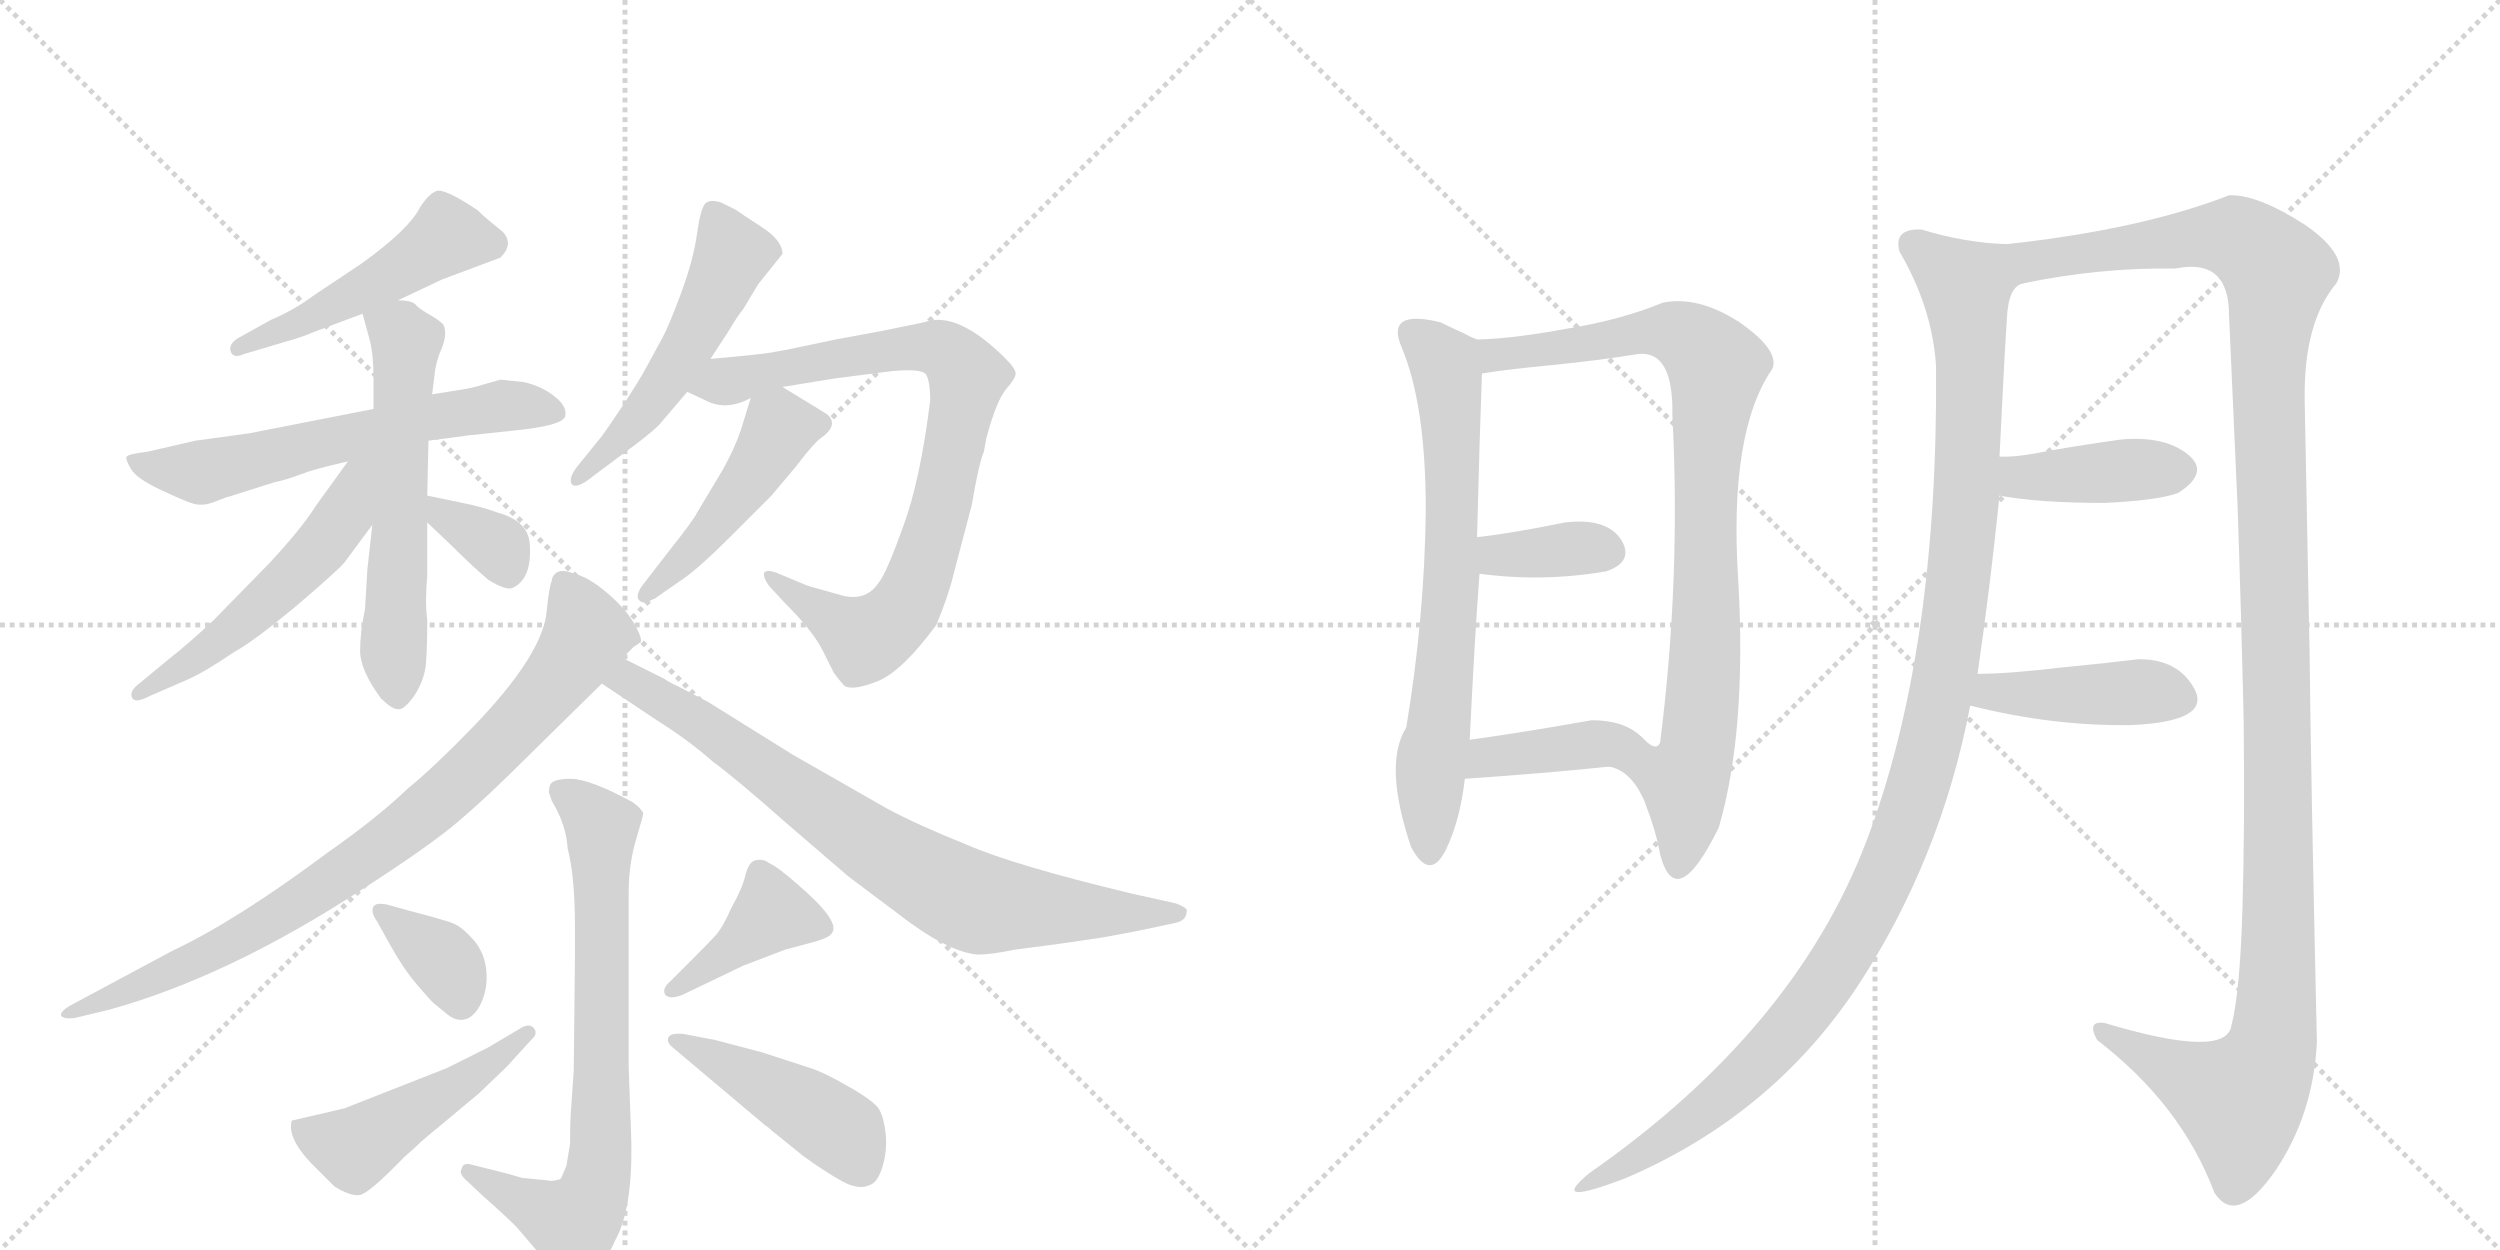 <svg version="1.1" viewBox="0 0 2048 1024" xmlns="http://www.w3.org/2000/svg">
  <g stroke="lightgray" stroke-dasharray="1,1" stroke-width="1" transform="scale(4, 4)">
    <line x1="0" y1="0" x2="256" y2="256"></line>
    <line x1="256" y1="0" x2="0" y2="256"></line>
    <line x1="128" y1="0" x2="128" y2="256"></line>
    <line x1="0" y1="128" x2="256" y2="128"></line>
    <line x1="256" y1="0" x2="512" y2="256"></line>
    <line x1="512" y1="0" x2="256" y2="256"></line>
    <line x1="384" y1="0" x2="384" y2="256"></line>
    <line x1="256" y1="128" x2="512" y2="128"></line>
  </g>
<g transform="scale(1, -1) translate(0, -850)">
   <style type="text/css">
    @keyframes keyframes0 {
      from {
       stroke: black;
       stroke-dashoffset: 487;
       stroke-width: 128;
       }
       61% {
       animation-timing-function: step-end;
       stroke: black;
       stroke-dashoffset: 0;
       stroke-width: 128;
       }
       to {
       stroke: black;
       stroke-width: 1024;
       }
       }
       #make-me-a-hanzi-animation-0 {
         animation: keyframes0 0.646s both;
         animation-delay: 0s;
         animation-timing-function: linear;
       }
    @keyframes keyframes1 {
      from {
       stroke: black;
       stroke-dashoffset: 611;
       stroke-width: 128;
       }
       67% {
       animation-timing-function: step-end;
       stroke: black;
       stroke-dashoffset: 0;
       stroke-width: 128;
       }
       to {
       stroke: black;
       stroke-width: 1024;
       }
       }
       #make-me-a-hanzi-animation-1 {
         animation: keyframes1 0.747s both;
         animation-delay: 0.646s;
         animation-timing-function: linear;
       }
    @keyframes keyframes2 {
      from {
       stroke: black;
       stroke-dashoffset: 584;
       stroke-width: 128;
       }
       66% {
       animation-timing-function: step-end;
       stroke: black;
       stroke-dashoffset: 0;
       stroke-width: 128;
       }
       to {
       stroke: black;
       stroke-width: 1024;
       }
       }
       #make-me-a-hanzi-animation-2 {
         animation: keyframes2 0.725s both;
         animation-delay: 1.394s;
         animation-timing-function: linear;
       }
    @keyframes keyframes3 {
      from {
       stroke: black;
       stroke-dashoffset: 527;
       stroke-width: 128;
       }
       63% {
       animation-timing-function: step-end;
       stroke: black;
       stroke-dashoffset: 0;
       stroke-width: 128;
       }
       to {
       stroke: black;
       stroke-width: 1024;
       }
       }
       #make-me-a-hanzi-animation-3 {
         animation: keyframes3 0.679s both;
         animation-delay: 2.119s;
         animation-timing-function: linear;
       }
    @keyframes keyframes4 {
      from {
       stroke: black;
       stroke-dashoffset: 345;
       stroke-width: 128;
       }
       53% {
       animation-timing-function: step-end;
       stroke: black;
       stroke-dashoffset: 0;
       stroke-width: 128;
       }
       to {
       stroke: black;
       stroke-width: 1024;
       }
       }
       #make-me-a-hanzi-animation-4 {
         animation: keyframes4 0.531s both;
         animation-delay: 2.798s;
         animation-timing-function: linear;
       }
    @keyframes keyframes5 {
      from {
       stroke: black;
       stroke-dashoffset: 516;
       stroke-width: 128;
       }
       63% {
       animation-timing-function: step-end;
       stroke: black;
       stroke-dashoffset: 0;
       stroke-width: 128;
       }
       to {
       stroke: black;
       stroke-width: 1024;
       }
       }
       #make-me-a-hanzi-animation-5 {
         animation: keyframes5 0.67s both;
         animation-delay: 3.328s;
         animation-timing-function: linear;
       }
    @keyframes keyframes6 {
      from {
       stroke: black;
       stroke-dashoffset: 822;
       stroke-width: 128;
       }
       73% {
       animation-timing-function: step-end;
       stroke: black;
       stroke-dashoffset: 0;
       stroke-width: 128;
       }
       to {
       stroke: black;
       stroke-width: 1024;
       }
       }
       #make-me-a-hanzi-animation-6 {
         animation: keyframes6 0.919s both;
         animation-delay: 3.998s;
         animation-timing-function: linear;
       }
    @keyframes keyframes7 {
      from {
       stroke: black;
       stroke-dashoffset: 466;
       stroke-width: 128;
       }
       60% {
       animation-timing-function: step-end;
       stroke: black;
       stroke-dashoffset: 0;
       stroke-width: 128;
       }
       to {
       stroke: black;
       stroke-width: 1024;
       }
       }
       #make-me-a-hanzi-animation-7 {
         animation: keyframes7 0.629s both;
         animation-delay: 4.917s;
         animation-timing-function: linear;
       }
    @keyframes keyframes8 {
      from {
       stroke: black;
       stroke-dashoffset: 837;
       stroke-width: 128;
       }
       73% {
       animation-timing-function: step-end;
       stroke: black;
       stroke-dashoffset: 0;
       stroke-width: 128;
       }
       to {
       stroke: black;
       stroke-width: 1024;
       }
       }
       #make-me-a-hanzi-animation-8 {
         animation: keyframes8 0.931s both;
         animation-delay: 5.547s;
         animation-timing-function: linear;
       }
    @keyframes keyframes9 {
      from {
       stroke: black;
       stroke-dashoffset: 772;
       stroke-width: 128;
       }
       72% {
       animation-timing-function: step-end;
       stroke: black;
       stroke-dashoffset: 0;
       stroke-width: 128;
       }
       to {
       stroke: black;
       stroke-width: 1024;
       }
       }
       #make-me-a-hanzi-animation-9 {
         animation: keyframes9 0.878s both;
         animation-delay: 6.478s;
         animation-timing-function: linear;
       }
    @keyframes keyframes10 {
      from {
       stroke: black;
       stroke-dashoffset: 728;
       stroke-width: 128;
       }
       70% {
       animation-timing-function: step-end;
       stroke: black;
       stroke-dashoffset: 0;
       stroke-width: 128;
       }
       to {
       stroke: black;
       stroke-width: 1024;
       }
       }
       #make-me-a-hanzi-animation-10 {
         animation: keyframes10 0.842s both;
         animation-delay: 7.356s;
         animation-timing-function: linear;
       }
    @keyframes keyframes11 {
      from {
       stroke: black;
       stroke-dashoffset: 357;
       stroke-width: 128;
       }
       54% {
       animation-timing-function: step-end;
       stroke: black;
       stroke-dashoffset: 0;
       stroke-width: 128;
       }
       to {
       stroke: black;
       stroke-width: 1024;
       }
       }
       #make-me-a-hanzi-animation-11 {
         animation: keyframes11 0.541s both;
         animation-delay: 8.198s;
         animation-timing-function: linear;
       }
    @keyframes keyframes12 {
      from {
       stroke: black;
       stroke-dashoffset: 473;
       stroke-width: 128;
       }
       61% {
       animation-timing-function: step-end;
       stroke: black;
       stroke-dashoffset: 0;
       stroke-width: 128;
       }
       to {
       stroke: black;
       stroke-width: 1024;
       }
       }
       #make-me-a-hanzi-animation-12 {
         animation: keyframes12 0.635s both;
         animation-delay: 8.739s;
         animation-timing-function: linear;
       }
    @keyframes keyframes13 {
      from {
       stroke: black;
       stroke-dashoffset: 398;
       stroke-width: 128;
       }
       56% {
       animation-timing-function: step-end;
       stroke: black;
       stroke-dashoffset: 0;
       stroke-width: 128;
       }
       to {
       stroke: black;
       stroke-width: 1024;
       }
       }
       #make-me-a-hanzi-animation-13 {
         animation: keyframes13 0.574s both;
         animation-delay: 9.374s;
         animation-timing-function: linear;
       }
    @keyframes keyframes14 {
      from {
       stroke: black;
       stroke-dashoffset: 443;
       stroke-width: 128;
       }
       59% {
       animation-timing-function: step-end;
       stroke: black;
       stroke-dashoffset: 0;
       stroke-width: 128;
       }
       to {
       stroke: black;
       stroke-width: 1024;
       }
       }
       #make-me-a-hanzi-animation-14 {
         animation: keyframes14 0.611s both;
         animation-delay: 9.948s;
         animation-timing-function: linear;
       }
    @keyframes keyframes15 {
      from {
       stroke: black;
       stroke-dashoffset: 690;
       stroke-width: 128;
       }
       69% {
       animation-timing-function: step-end;
       stroke: black;
       stroke-dashoffset: 0;
       stroke-width: 128;
       }
       to {
       stroke: black;
       stroke-width: 1024;
       }
       }
       #make-me-a-hanzi-animation-15 {
         animation: keyframes15 0.812s both;
         animation-delay: 10.558s;
         animation-timing-function: linear;
       }
    @keyframes keyframes16 {
      from {
       stroke: black;
       stroke-dashoffset: 864;
       stroke-width: 128;
       }
       74% {
       animation-timing-function: step-end;
       stroke: black;
       stroke-dashoffset: 0;
       stroke-width: 128;
       }
       to {
       stroke: black;
       stroke-width: 1024;
       }
       }
       #make-me-a-hanzi-animation-16 {
         animation: keyframes16 0.953s both;
         animation-delay: 11.37s;
         animation-timing-function: linear;
       }
    @keyframes keyframes17 {
      from {
       stroke: black;
       stroke-dashoffset: 358;
       stroke-width: 128;
       }
       54% {
       animation-timing-function: step-end;
       stroke: black;
       stroke-dashoffset: 0;
       stroke-width: 128;
       }
       to {
       stroke: black;
       stroke-width: 1024;
       }
       }
       #make-me-a-hanzi-animation-17 {
         animation: keyframes17 0.541s both;
         animation-delay: 12.323s;
         animation-timing-function: linear;
       }
    @keyframes keyframes18 {
      from {
       stroke: black;
       stroke-dashoffset: 390;
       stroke-width: 128;
       }
       56% {
       animation-timing-function: step-end;
       stroke: black;
       stroke-dashoffset: 0;
       stroke-width: 128;
       }
       to {
       stroke: black;
       stroke-width: 1024;
       }
       }
       #make-me-a-hanzi-animation-18 {
         animation: keyframes18 0.567s both;
         animation-delay: 12.864s;
         animation-timing-function: linear;
       }
    @keyframes keyframes19 {
      from {
       stroke: black;
       stroke-dashoffset: 1143;
       stroke-width: 128;
       }
       79% {
       animation-timing-function: step-end;
       stroke: black;
       stroke-dashoffset: 0;
       stroke-width: 128;
       }
       to {
       stroke: black;
       stroke-width: 1024;
       }
       }
       #make-me-a-hanzi-animation-19 {
         animation: keyframes19 1.18s both;
         animation-delay: 13.432s;
         animation-timing-function: linear;
       }
    @keyframes keyframes20 {
      from {
       stroke: black;
       stroke-dashoffset: 1286;
       stroke-width: 128;
       }
       81% {
       animation-timing-function: step-end;
       stroke: black;
       stroke-dashoffset: 0;
       stroke-width: 128;
       }
       to {
       stroke: black;
       stroke-width: 1024;
       }
       }
       #make-me-a-hanzi-animation-20 {
         animation: keyframes20 1.297s both;
         animation-delay: 14.612s;
         animation-timing-function: linear;
       }
    @keyframes keyframes21 {
      from {
       stroke: black;
       stroke-dashoffset: 403;
       stroke-width: 128;
       }
       57% {
       animation-timing-function: step-end;
       stroke: black;
       stroke-dashoffset: 0;
       stroke-width: 128;
       }
       to {
       stroke: black;
       stroke-width: 1024;
       }
       }
       #make-me-a-hanzi-animation-21 {
         animation: keyframes21 0.578s both;
         animation-delay: 15.908s;
         animation-timing-function: linear;
       }
    @keyframes keyframes22 {
      from {
       stroke: black;
       stroke-dashoffset: 423;
       stroke-width: 128;
       }
       58% {
       animation-timing-function: step-end;
       stroke: black;
       stroke-dashoffset: 0;
       stroke-width: 128;
       }
       to {
       stroke: black;
       stroke-width: 1024;
       }
       }
       #make-me-a-hanzi-animation-22 {
         animation: keyframes22 0.594s both;
         animation-delay: 16.486s;
         animation-timing-function: linear;
       }
</style>
<path d="M 326 604 L 362 621 L 410 639 Q 421 650 412 660 L 401 669 Q 396 673 391 678 Q 364 696 357.5 693.5 Q 351 691 344 680 Q 335 662 296 634 L 257 608 Q 241 596 222 588 L 195 573 Q 187 568 189 562 Q 191 556 200 560 L 237 571 Q 245 573 257 578 L 297 593 L 326 604 Z" fill="lightgray"></path> 
<path d="M 410 539 L 396 535 Q 387 532 373 530 L 354 527 L 306 515 L 204 495 L 160 489 L 121 480 Q 104 478 103.5 475.5 Q 103 473 107.5 465.5 Q 112 458 131 449 Q 150 440 158 437.5 Q 166 435 176 439 Q 186 443 187 443 L 225 455 Q 235 457 246.5 461.5 Q 258 466 285 472 L 351 489 L 381 493 L 418 497 Q 461 501 463 509 Q 465 517 454 525.5 Q 443 534 429 537 L 410 539 Z" fill="lightgray"></path> 
<path d="M 354 527 L 356 543 Q 357 554 362 565 Q 366 575 364 582 Q 364 585 354 591 Q 343 597 340 601 Q 336 604 326 604 C 296 609 293 609 297 593 L 303 571 Q 306 559 306 539 L 306 515 L 305 420 L 301 384 L 299 351 Q 295 332 295 317 Q 295 301 312 278 Q 321 269 326 269 Q 331 268 340 281 Q 348 294 349 307 Q 350 320 350 342 Q 348 357 350 378 L 350 422 L 350 444 L 351 489 L 354 527 Z" fill="lightgray"></path> 
<path d="M 285 472 L 259 436 Q 247 417 221 389 L 175 342 Q 156 324 137 309 L 114 290 Q 106 284 108 279 Q 110 273 123 280 L 153 293 Q 167 299 192 316 Q 207 324 242 353 Q 276 382 282 389 L 305 420 C 353 484 303 496 285 472 Z" fill="lightgray"></path> 
<path d="M 350 422 L 370 403 Q 386 387 400 375 Q 413 367 419 368 Q 436 375 434 404 Q 433 423 408 430 Q 394 435 379 438 L 350 444 C 321 450 328 443 350 422 Z" fill="lightgray"></path> 
<path d="M 582 556 L 597 579 Q 604 591 609 597 L 621 617 L 641 642 Q 641 653 624 664 Q 607 675 603 678 L 591 684 Q 582 687 578 683.5 Q 574 680 571 658.5 Q 568 637 558 610 Q 548 583 542.5 573 Q 537 563 530 550 Q 523 537 508 514.5 Q 493 492 490 489 L 473 468 Q 466 459 468 454 Q 471 449 482 457 L 510 478 Q 532 494 540 502 L 563 529 L 582 556 Z" fill="lightgray"></path> 
<path d="M 808 491 Q 816 521 824 531 Q 832 540 832 544 Q 832 548 824 556 Q 784 596 757 586 L 723 579 L 685 572 Q 643 563 636 562 Q 628 560 582 556 C 552 553 536 542 563 529 L 578 522 Q 595 513 615 524 L 641 533 L 684 540 L 731 546 Q 753 548 758 544 Q 762 539 762 522 Q 754 457 740 419 Q 726 380 720 373 Q 709 356 687 363 L 662 370 L 638 380 Q 629 384 626 381 Q 625 377 630 370 L 643 356 Q 666 333 674 317 L 683 299 Q 688 292 692 288 Q 699 284 719 292 Q 739 300 767 338 Q 777 362 781 379 L 796 436 Q 802 471 806 480 L 808 491 Z" fill="lightgray"></path> 
<path d="M 615 524 L 607 498 Q 602 483 592 465 L 571 430 Q 569 425 546 396 L 529 374 Q 519 362 524 358 Q 528 353 544 365 L 560 376 Q 574 386 598 410 L 632 444 L 653 469 Q 668 489 675 493 Q 687 503 677 511 L 641 533 C 621 545 621 545 615 524 Z" fill="lightgray"></path> 
<path d="M 510 311 L 519 320 L 525 324 Q 526 328 519 340 Q 512 352 496.5 365 Q 481 378 470 380 Q 461 384 456 381 Q 452 378 452 374 Q 450 370 448 351 Q 446 315 387 254 Q 355 221 334 204 Q 309 180 269 152 Q 194 96 141 71 L 57 26 Q 49 21 50 18 Q 52 15 61 16 L 90 23 Q 187 50 296 121 Q 352 157 376 177.5 Q 400 198 431 229 L 493 290 L 510 311 Z" fill="lightgray"></path> 
<path d="M 930 87 L 963 94 Q 972 96 972 103 Q 974 106 963 110 L 927 118 Q 831 141 792 158 Q 752 174 726 188 L 649 232 L 580 275 L 555 288 Q 550 290 544 294 L 510 311 C 483 324 468 307 493 290 L 538 260 Q 565 243 584 226 Q 602 213 645 175 L 695 132 L 735 102 Q 776 70 801 68 Q 812 68 831 72 L 869 77 L 903 82 L 930 87 Z" fill="lightgray"></path> 
<path d="M 515 -24 L 515 118 Q 515 142 521 162 Q 527 182 527 184 Q 524 189 518 193 Q 483 212 467.5 212 Q 452 212 450.5 206.5 Q 449 201 450 200 L 452 194 Q 464 174 465 155 Q 471 132 471 91 L 471 66 L 470 -27 L 468 -56 Q 467 -66 467 -87 L 464 -105 Q 460 -115 459 -116 Q 452 -118 449 -117 L 428 -115 Q 418 -112 410 -110 L 386 -104 Q 379 -102 378 -108 Q 376 -111 381 -116 L 397 -131 Q 413 -145 423 -155 L 441 -176 Q 459 -199 465.5 -201 Q 472 -203 484.5 -193 Q 497 -183 504 -166 Q 519 -139 517 -79 L 515 -24 Z" fill="lightgray"></path> 
<path d="M 317 109 Q 307 111 305.5 106.5 Q 304 102 309 95 L 319 77 Q 330 57 341.5 43.5 Q 353 30 355.5 28 Q 358 26 366.5 19 Q 375 12 384 16 Q 392 21 396 33 Q 400 45 398 58 Q 396 71 387.5 80.5 Q 379 90 372.5 93 Q 366 96 335 104 L 317 109 Z" fill="lightgray"></path> 
<path d="M 274 -122 Q 287 -130 294.5 -129 Q 302 -128 331 -98 L 340 -90 Q 346 -84 356 -76 L 392 -46 L 415 -24 L 435 -2 Q 441 3 437.5 7.5 Q 434 12 427 8 L 400 -8 L 366 -25 L 282 -58 L 239 -68 Q 235 -82 255 -103 L 274 -122 Z" fill="lightgray"></path> 
<path d="M 549 46 Q 542 40 545 35 Q 549 31 559 35 L 609 59 L 643 72 L 669 79 Q 679 82 681 85 Q 690 94 654 125 Q 637 140 630 143 Q 625 147 618 145 Q 613 143 610.5 132.5 Q 608 122 599 106 Q 592 90 586 83.5 Q 580 77 569 66 L 549 46 Z" fill="lightgray"></path> 
<path d="M 627 -72 Q 629 -73 632 -76 L 658 -97 Q 676 -110 689.5 -117.5 Q 703 -125 712 -121 Q 719 -119 723 -105.5 Q 727 -92 725.5 -78.5 Q 724 -65 720 -58.5 Q 716 -52 695 -40 Q 674 -28 664 -25 L 624 -12 L 586 -2 L 560 3 Q 549 4 547.5 0 Q 546 -4 551 -8 L 627 -72 Z" fill="lightgray"></path> 
<path d="M 1148 566 Q 1168 519 1168 432 Q 1167 344 1152 254 Q 1133 224 1156 156 Q 1171 128 1184 153 Q 1196 177 1200 212 L 1204 244 Q 1208 327 1212 380 L 1210 410 Q 1212 490 1214 544 C 1215 572 1215 572 1214 572 Q 1212 570 1199 577 Q 1186 583 1180 586 Q 1135 597 1148 566 Z" fill="lightgray"></path> 
<path d="M 1318 222 Q 1336 219 1347 194 Q 1357 168 1360 150 Q 1373 101 1408 172 Q 1431 251 1424 374 Q 1416 496 1452 548 Q 1458 563 1425 586 Q 1391 608 1362 602 Q 1328 588 1285 581 Q 1242 573 1214 572 C 1184 570 1184 540 1214 544 Q 1231 547 1272 551 Q 1312 555 1342 560 Q 1371 563 1370 510 Q 1377 376 1360 242 Q 1357 233 1344 247 C 1315 255 1292 237 1318 222 Z" fill="lightgray"></path> 
<path d="M 1212 380 Q 1264 373 1316 382 Q 1339 390 1328 408 Q 1316 426 1282 422 Q 1238 413 1210 410 C 1180 407 1182 384 1212 380 Z" fill="lightgray"></path> 
<path d="M 1200 212 Q 1272 217 1318 222 C 1348 225 1366 227 1344 247 Q 1330 260 1304 260 Q 1248 250 1204 244 C 1174 240 1170 210 1200 212 Z" fill="lightgray"></path> 
<path d="M 1644 650 Q 1610 651 1574 662 Q 1551 663 1556 644 Q 1583 598 1586 550 Q 1588 316 1529 161 Q 1470 6 1302 -111 Q 1267 -140 1332 -115 Q 1451 -64 1521 41 Q 1590 146 1614 272 L 1620 298 Q 1630 366 1638 444 L 1638 476 Q 1642 559 1644 588 Q 1645 616 1658 618 C 1673 644 1674 647 1644 650 Z" fill="lightgray"></path> 
<path d="M 1888 522 Q 1887 586 1914 618 Q 1926 640 1888 666 Q 1849 691 1826 690 Q 1754 662 1644 650 C 1614 646 1628 613 1658 618 Q 1721 631 1782 630 Q 1826 639 1826 592 Q 1829 523 1833 436 Q 1836 348 1838 260 Q 1839 172 1837 105 Q 1835 37 1828 10 Q 1824 -18 1724 12 Q 1709 14 1718 -2 Q 1787 -55 1814 -127 Q 1832 -155 1864 -109 Q 1895 -63 1898 -4 Q 1893 218 1892 316 Q 1890 413 1888 522 Z" fill="lightgray"></path> 
<path d="M 1638 444 Q 1670 438 1724 438 Q 1767 440 1784 446 Q 1811 463 1792 478 Q 1773 493 1738 490 Q 1709 486 1680 481 Q 1651 475 1638 476 C 1608 477 1608 449 1638 444 Z" fill="lightgray"></path> 
<path d="M 1614 272 Q 1681 255 1746 256 Q 1811 259 1798 285 Q 1785 310 1752 310 Q 1728 307 1687 303 Q 1645 298 1620 298 C 1590 298 1585 279 1614 272 Z" fill="lightgray"></path> 
      <clipPath id="make-me-a-hanzi-clip-0">
      <path d="M 326 604 L 362 621 L 410 639 Q 421 650 412 660 L 401 669 Q 396 673 391 678 Q 364 696 357.5 693.5 Q 351 691 344 680 Q 335 662 296 634 L 257 608 Q 241 596 222 588 L 195 573 Q 187 568 189 562 Q 191 556 200 560 L 237 571 Q 245 573 257 578 L 297 593 L 326 604 Z" fill="lightgray"></path>
      </clipPath>
      <path clip-path="url(#make-me-a-hanzi-clip-0)" d="M 402 650 L 367 657 L 312 620 L 195 566 " fill="none" id="make-me-a-hanzi-animation-0" stroke-dasharray="359 718" stroke-linecap="round"></path>

      <clipPath id="make-me-a-hanzi-clip-1">
      <path d="M 410 539 L 396 535 Q 387 532 373 530 L 354 527 L 306 515 L 204 495 L 160 489 L 121 480 Q 104 478 103.5 475.5 Q 103 473 107.5 465.5 Q 112 458 131 449 Q 150 440 158 437.5 Q 166 435 176 439 Q 186 443 187 443 L 225 455 Q 235 457 246.5 461.5 Q 258 466 285 472 L 351 489 L 381 493 L 418 497 Q 461 501 463 509 Q 465 517 454 525.5 Q 443 534 429 537 L 410 539 Z" fill="lightgray"></path>
      </clipPath>
      <path clip-path="url(#make-me-a-hanzi-clip-1)" d="M 108 472 L 165 463 L 362 510 L 413 518 L 456 512 " fill="none" id="make-me-a-hanzi-animation-1" stroke-dasharray="483 966" stroke-linecap="round"></path>

      <clipPath id="make-me-a-hanzi-clip-2">
      <path d="M 354 527 L 356 543 Q 357 554 362 565 Q 366 575 364 582 Q 364 585 354 591 Q 343 597 340 601 Q 336 604 326 604 C 296 609 293 609 297 593 L 303 571 Q 306 559 306 539 L 306 515 L 305 420 L 301 384 L 299 351 Q 295 332 295 317 Q 295 301 312 278 Q 321 269 326 269 Q 331 268 340 281 Q 348 294 349 307 Q 350 320 350 342 Q 348 357 350 378 L 350 422 L 350 444 L 351 489 L 354 527 Z" fill="lightgray"></path>
      </clipPath>
      <path clip-path="url(#make-me-a-hanzi-clip-2)" d="M 307 590 L 327 579 L 333 568 L 322 321 L 326 276 " fill="none" id="make-me-a-hanzi-animation-2" stroke-dasharray="456 912" stroke-linecap="round"></path>

      <clipPath id="make-me-a-hanzi-clip-3">
      <path d="M 285 472 L 259 436 Q 247 417 221 389 L 175 342 Q 156 324 137 309 L 114 290 Q 106 284 108 279 Q 110 273 123 280 L 153 293 Q 167 299 192 316 Q 207 324 242 353 Q 276 382 282 389 L 305 420 C 353 484 303 496 285 472 Z" fill="lightgray"></path>
      </clipPath>
      <path clip-path="url(#make-me-a-hanzi-clip-3)" d="M 302 470 L 293 462 L 282 428 L 237 374 L 177 322 L 115 282 " fill="none" id="make-me-a-hanzi-animation-3" stroke-dasharray="399 798" stroke-linecap="round"></path>

      <clipPath id="make-me-a-hanzi-clip-4">
      <path d="M 350 422 L 370 403 Q 386 387 400 375 Q 413 367 419 368 Q 436 375 434 404 Q 433 423 408 430 Q 394 435 379 438 L 350 444 C 321 450 328 443 350 422 Z" fill="lightgray"></path>
      </clipPath>
      <path clip-path="url(#make-me-a-hanzi-clip-4)" d="M 356 439 L 364 427 L 408 402 L 417 380 " fill="none" id="make-me-a-hanzi-animation-4" stroke-dasharray="217 434" stroke-linecap="round"></path>

      <clipPath id="make-me-a-hanzi-clip-5">
      <path d="M 582 556 L 597 579 Q 604 591 609 597 L 621 617 L 641 642 Q 641 653 624 664 Q 607 675 603 678 L 591 684 Q 582 687 578 683.5 Q 574 680 571 658.5 Q 568 637 558 610 Q 548 583 542.5 573 Q 537 563 530 550 Q 523 537 508 514.5 Q 493 492 490 489 L 473 468 Q 466 459 468 454 Q 471 449 482 457 L 510 478 Q 532 494 540 502 L 563 529 L 582 556 Z" fill="lightgray"></path>
      </clipPath>
      <path clip-path="url(#make-me-a-hanzi-clip-5)" d="M 585 675 L 600 641 L 568 573 L 531 517 L 474 460 " fill="none" id="make-me-a-hanzi-animation-5" stroke-dasharray="388 776" stroke-linecap="round"></path>

      <clipPath id="make-me-a-hanzi-clip-6">
      <path d="M 808 491 Q 816 521 824 531 Q 832 540 832 544 Q 832 548 824 556 Q 784 596 757 586 L 723 579 L 685 572 Q 643 563 636 562 Q 628 560 582 556 C 552 553 536 542 563 529 L 578 522 Q 595 513 615 524 L 641 533 L 684 540 L 731 546 Q 753 548 758 544 Q 762 539 762 522 Q 754 457 740 419 Q 726 380 720 373 Q 709 356 687 363 L 662 370 L 638 380 Q 629 384 626 381 Q 625 377 630 370 L 643 356 Q 666 333 674 317 L 683 299 Q 688 292 692 288 Q 699 284 719 292 Q 739 300 767 338 Q 777 362 781 379 L 796 436 Q 802 471 806 480 L 808 491 Z" fill="lightgray"></path>
      </clipPath>
      <path clip-path="url(#make-me-a-hanzi-clip-6)" d="M 569 532 L 755 566 L 771 564 L 793 542 L 763 407 L 744 356 L 728 338 L 706 328 L 632 377 " fill="none" id="make-me-a-hanzi-animation-6" stroke-dasharray="694 1388" stroke-linecap="round"></path>

      <clipPath id="make-me-a-hanzi-clip-7">
      <path d="M 615 524 L 607 498 Q 602 483 592 465 L 571 430 Q 569 425 546 396 L 529 374 Q 519 362 524 358 Q 528 353 544 365 L 560 376 Q 574 386 598 410 L 632 444 L 653 469 Q 668 489 675 493 Q 687 503 677 511 L 641 533 C 621 545 621 545 615 524 Z" fill="lightgray"></path>
      </clipPath>
      <path clip-path="url(#make-me-a-hanzi-clip-7)" d="M 671 503 L 637 496 L 582 415 L 527 361 " fill="none" id="make-me-a-hanzi-animation-7" stroke-dasharray="338 676" stroke-linecap="round"></path>

      <clipPath id="make-me-a-hanzi-clip-8">
      <path d="M 510 311 L 519 320 L 525 324 Q 526 328 519 340 Q 512 352 496.5 365 Q 481 378 470 380 Q 461 384 456 381 Q 452 378 452 374 Q 450 370 448 351 Q 446 315 387 254 Q 355 221 334 204 Q 309 180 269 152 Q 194 96 141 71 L 57 26 Q 49 21 50 18 Q 52 15 61 16 L 90 23 Q 187 50 296 121 Q 352 157 376 177.5 Q 400 198 431 229 L 493 290 L 510 311 Z" fill="lightgray"></path>
      </clipPath>
      <path clip-path="url(#make-me-a-hanzi-clip-8)" d="M 462 373 L 481 331 L 429 262 L 357 192 L 210 89 L 56 20 " fill="none" id="make-me-a-hanzi-animation-8" stroke-dasharray="709 1418" stroke-linecap="round"></path>

      <clipPath id="make-me-a-hanzi-clip-9">
      <path d="M 930 87 L 963 94 Q 972 96 972 103 Q 974 106 963 110 L 927 118 Q 831 141 792 158 Q 752 174 726 188 L 649 232 L 580 275 L 555 288 Q 550 290 544 294 L 510 311 C 483 324 468 307 493 290 L 538 260 Q 565 243 584 226 Q 602 213 645 175 L 695 132 L 735 102 Q 776 70 801 68 Q 812 68 831 72 L 869 77 L 903 82 L 930 87 Z" fill="lightgray"></path>
      </clipPath>
      <path clip-path="url(#make-me-a-hanzi-clip-9)" d="M 502 291 L 514 293 L 554 270 L 719 154 L 793 113 L 882 103 L 964 102 " fill="none" id="make-me-a-hanzi-animation-9" stroke-dasharray="644 1288" stroke-linecap="round"></path>

      <clipPath id="make-me-a-hanzi-clip-10">
      <path d="M 515 -24 L 515 118 Q 515 142 521 162 Q 527 182 527 184 Q 524 189 518 193 Q 483 212 467.5 212 Q 452 212 450.5 206.5 Q 449 201 450 200 L 452 194 Q 464 174 465 155 Q 471 132 471 91 L 471 66 L 470 -27 L 468 -56 Q 467 -66 467 -87 L 464 -105 Q 460 -115 459 -116 Q 452 -118 449 -117 L 428 -115 Q 418 -112 410 -110 L 386 -104 Q 379 -102 378 -108 Q 376 -111 381 -116 L 397 -131 Q 413 -145 423 -155 L 441 -176 Q 459 -199 465.5 -201 Q 472 -203 484.5 -193 Q 497 -183 504 -166 Q 519 -139 517 -79 L 515 -24 Z" fill="lightgray"></path>
      </clipPath>
      <path clip-path="url(#make-me-a-hanzi-clip-10)" d="M 458 203 L 493 173 L 493 -89 L 485 -132 L 469 -152 L 384 -110 " fill="none" id="make-me-a-hanzi-animation-10" stroke-dasharray="600 1200" stroke-linecap="round"></path>

      <clipPath id="make-me-a-hanzi-clip-11">
      <path d="M 317 109 Q 307 111 305.5 106.5 Q 304 102 309 95 L 319 77 Q 330 57 341.5 43.5 Q 353 30 355.5 28 Q 358 26 366.5 19 Q 375 12 384 16 Q 392 21 396 33 Q 400 45 398 58 Q 396 71 387.5 80.5 Q 379 90 372.5 93 Q 366 96 335 104 L 317 109 Z" fill="lightgray"></path>
      </clipPath>
      <path clip-path="url(#make-me-a-hanzi-clip-11)" d="M 312 102 L 363 64 L 378 30 " fill="none" id="make-me-a-hanzi-animation-11" stroke-dasharray="229 458" stroke-linecap="round"></path>

      <clipPath id="make-me-a-hanzi-clip-12">
      <path d="M 274 -122 Q 287 -130 294.5 -129 Q 302 -128 331 -98 L 340 -90 Q 346 -84 356 -76 L 392 -46 L 415 -24 L 435 -2 Q 441 3 437.5 7.5 Q 434 12 427 8 L 400 -8 L 366 -25 L 282 -58 L 239 -68 Q 235 -82 255 -103 L 274 -122 Z" fill="lightgray"></path>
      </clipPath>
      <path clip-path="url(#make-me-a-hanzi-clip-12)" d="M 248 -73 L 290 -91 L 388 -31 L 432 4 " fill="none" id="make-me-a-hanzi-animation-12" stroke-dasharray="345 690" stroke-linecap="round"></path>

      <clipPath id="make-me-a-hanzi-clip-13">
      <path d="M 549 46 Q 542 40 545 35 Q 549 31 559 35 L 609 59 L 643 72 L 669 79 Q 679 82 681 85 Q 690 94 654 125 Q 637 140 630 143 Q 625 147 618 145 Q 613 143 610.5 132.5 Q 608 122 599 106 Q 592 90 586 83.5 Q 580 77 569 66 L 549 46 Z" fill="lightgray"></path>
      </clipPath>
      <path clip-path="url(#make-me-a-hanzi-clip-13)" d="M 671 91 L 632 102 L 552 39 " fill="none" id="make-me-a-hanzi-animation-13" stroke-dasharray="270 540" stroke-linecap="round"></path>

      <clipPath id="make-me-a-hanzi-clip-14">
      <path d="M 627 -72 Q 629 -73 632 -76 L 658 -97 Q 676 -110 689.5 -117.5 Q 703 -125 712 -121 Q 719 -119 723 -105.5 Q 727 -92 725.5 -78.5 Q 724 -65 720 -58.5 Q 716 -52 695 -40 Q 674 -28 664 -25 L 624 -12 L 586 -2 L 560 3 Q 549 4 547.5 0 Q 546 -4 551 -8 L 627 -72 Z" fill="lightgray"></path>
      </clipPath>
      <path clip-path="url(#make-me-a-hanzi-clip-14)" d="M 555 -2 L 675 -67 L 696 -86 L 705 -106 " fill="none" id="make-me-a-hanzi-animation-14" stroke-dasharray="315 630" stroke-linecap="round"></path>

      <clipPath id="make-me-a-hanzi-clip-15">
      <path d="M 1148 566 Q 1168 519 1168 432 Q 1167 344 1152 254 Q 1133 224 1156 156 Q 1171 128 1184 153 Q 1196 177 1200 212 L 1204 244 Q 1208 327 1212 380 L 1210 410 Q 1212 490 1214 544 C 1215 572 1215 572 1214 572 Q 1212 570 1199 577 Q 1186 583 1180 586 Q 1135 597 1148 566 Z" fill="lightgray"></path>
      </clipPath>
      <path clip-path="url(#make-me-a-hanzi-clip-15)" d="M 1157 575 L 1185 550 L 1190 469 L 1190 386 L 1170 155 " fill="none" id="make-me-a-hanzi-animation-15" stroke-dasharray="562 1124" stroke-linecap="round"></path>

      <clipPath id="make-me-a-hanzi-clip-16">
      <path d="M 1318 222 Q 1336 219 1347 194 Q 1357 168 1360 150 Q 1373 101 1408 172 Q 1431 251 1424 374 Q 1416 496 1452 548 Q 1458 563 1425 586 Q 1391 608 1362 602 Q 1328 588 1285 581 Q 1242 573 1214 572 C 1184 570 1184 540 1214 544 Q 1231 547 1272 551 Q 1312 555 1342 560 Q 1371 563 1370 510 Q 1377 376 1360 242 Q 1357 233 1344 247 C 1315 255 1292 237 1318 222 Z" fill="lightgray"></path>
      </clipPath>
      <path clip-path="url(#make-me-a-hanzi-clip-16)" d="M 1218 551 L 1233 561 L 1363 579 L 1384 572 L 1406 549 L 1398 471 L 1393 262 L 1380 210 L 1382 168 L 1376 147 " fill="none" id="make-me-a-hanzi-animation-16" stroke-dasharray="736 1472" stroke-linecap="round"></path>

      <clipPath id="make-me-a-hanzi-clip-17">
      <path d="M 1212 380 Q 1264 373 1316 382 Q 1339 390 1328 408 Q 1316 426 1282 422 Q 1238 413 1210 410 C 1180 407 1182 384 1212 380 Z" fill="lightgray"></path>
      </clipPath>
      <path clip-path="url(#make-me-a-hanzi-clip-17)" d="M 1217 403 L 1228 395 L 1316 398 " fill="none" id="make-me-a-hanzi-animation-17" stroke-dasharray="230 460" stroke-linecap="round"></path>

      <clipPath id="make-me-a-hanzi-clip-18">
      <path d="M 1200 212 Q 1272 217 1318 222 C 1348 225 1366 227 1344 247 Q 1330 260 1304 260 Q 1248 250 1204 244 C 1174 240 1170 210 1200 212 Z" fill="lightgray"></path>
      </clipPath>
      <path clip-path="url(#make-me-a-hanzi-clip-18)" d="M 1209 216 L 1219 230 L 1335 246 " fill="none" id="make-me-a-hanzi-animation-18" stroke-dasharray="262 524" stroke-linecap="round"></path>

      <clipPath id="make-me-a-hanzi-clip-19">
      <path d="M 1644 650 Q 1610 651 1574 662 Q 1551 663 1556 644 Q 1583 598 1586 550 Q 1588 316 1529 161 Q 1470 6 1302 -111 Q 1267 -140 1332 -115 Q 1451 -64 1521 41 Q 1590 146 1614 272 L 1620 298 Q 1630 366 1638 444 L 1638 476 Q 1642 559 1644 588 Q 1645 616 1658 618 C 1673 644 1674 647 1644 650 Z" fill="lightgray"></path>
      </clipPath>
      <path clip-path="url(#make-me-a-hanzi-clip-19)" d="M 1569 649 L 1610 615 L 1614 540 L 1610 424 L 1598 322 L 1564 182 L 1535 112 L 1480 24 L 1409 -50 L 1317 -116 " fill="none" id="make-me-a-hanzi-animation-19" stroke-dasharray="1015 2030" stroke-linecap="round"></path>

      <clipPath id="make-me-a-hanzi-clip-20">
      <path d="M 1888 522 Q 1887 586 1914 618 Q 1926 640 1888 666 Q 1849 691 1826 690 Q 1754 662 1644 650 C 1614 646 1628 613 1658 618 Q 1721 631 1782 630 Q 1826 639 1826 592 Q 1829 523 1833 436 Q 1836 348 1838 260 Q 1839 172 1837 105 Q 1835 37 1828 10 Q 1824 -18 1724 12 Q 1709 14 1718 -2 Q 1787 -55 1814 -127 Q 1832 -155 1864 -109 Q 1895 -63 1898 -4 Q 1893 218 1892 316 Q 1890 413 1888 522 Z" fill="lightgray"></path>
      </clipPath>
      <path clip-path="url(#make-me-a-hanzi-clip-20)" d="M 1653 648 L 1662 639 L 1679 637 L 1801 656 L 1833 655 L 1866 623 L 1858 558 L 1867 178 L 1861 -9 L 1842 -45 L 1833 -51 L 1731 1 " fill="none" id="make-me-a-hanzi-animation-20" stroke-dasharray="1158 2316" stroke-linecap="round"></path>

      <clipPath id="make-me-a-hanzi-clip-21">
      <path d="M 1638 444 Q 1670 438 1724 438 Q 1767 440 1784 446 Q 1811 463 1792 478 Q 1773 493 1738 490 Q 1709 486 1680 481 Q 1651 475 1638 476 C 1608 477 1608 449 1638 444 Z" fill="lightgray"></path>
      </clipPath>
      <path clip-path="url(#make-me-a-hanzi-clip-21)" d="M 1643 471 L 1658 459 L 1786 466 " fill="none" id="make-me-a-hanzi-animation-21" stroke-dasharray="275 550" stroke-linecap="round"></path>

      <clipPath id="make-me-a-hanzi-clip-22">
      <path d="M 1614 272 Q 1681 255 1746 256 Q 1811 259 1798 285 Q 1785 310 1752 310 Q 1728 307 1687 303 Q 1645 298 1620 298 C 1590 298 1585 279 1614 272 Z" fill="lightgray"></path>
      </clipPath>
      <path clip-path="url(#make-me-a-hanzi-clip-22)" d="M 1623 277 L 1632 283 L 1765 283 L 1787 277 " fill="none" id="make-me-a-hanzi-animation-22" stroke-dasharray="295 590" stroke-linecap="round"></path>

</g>
</svg>
